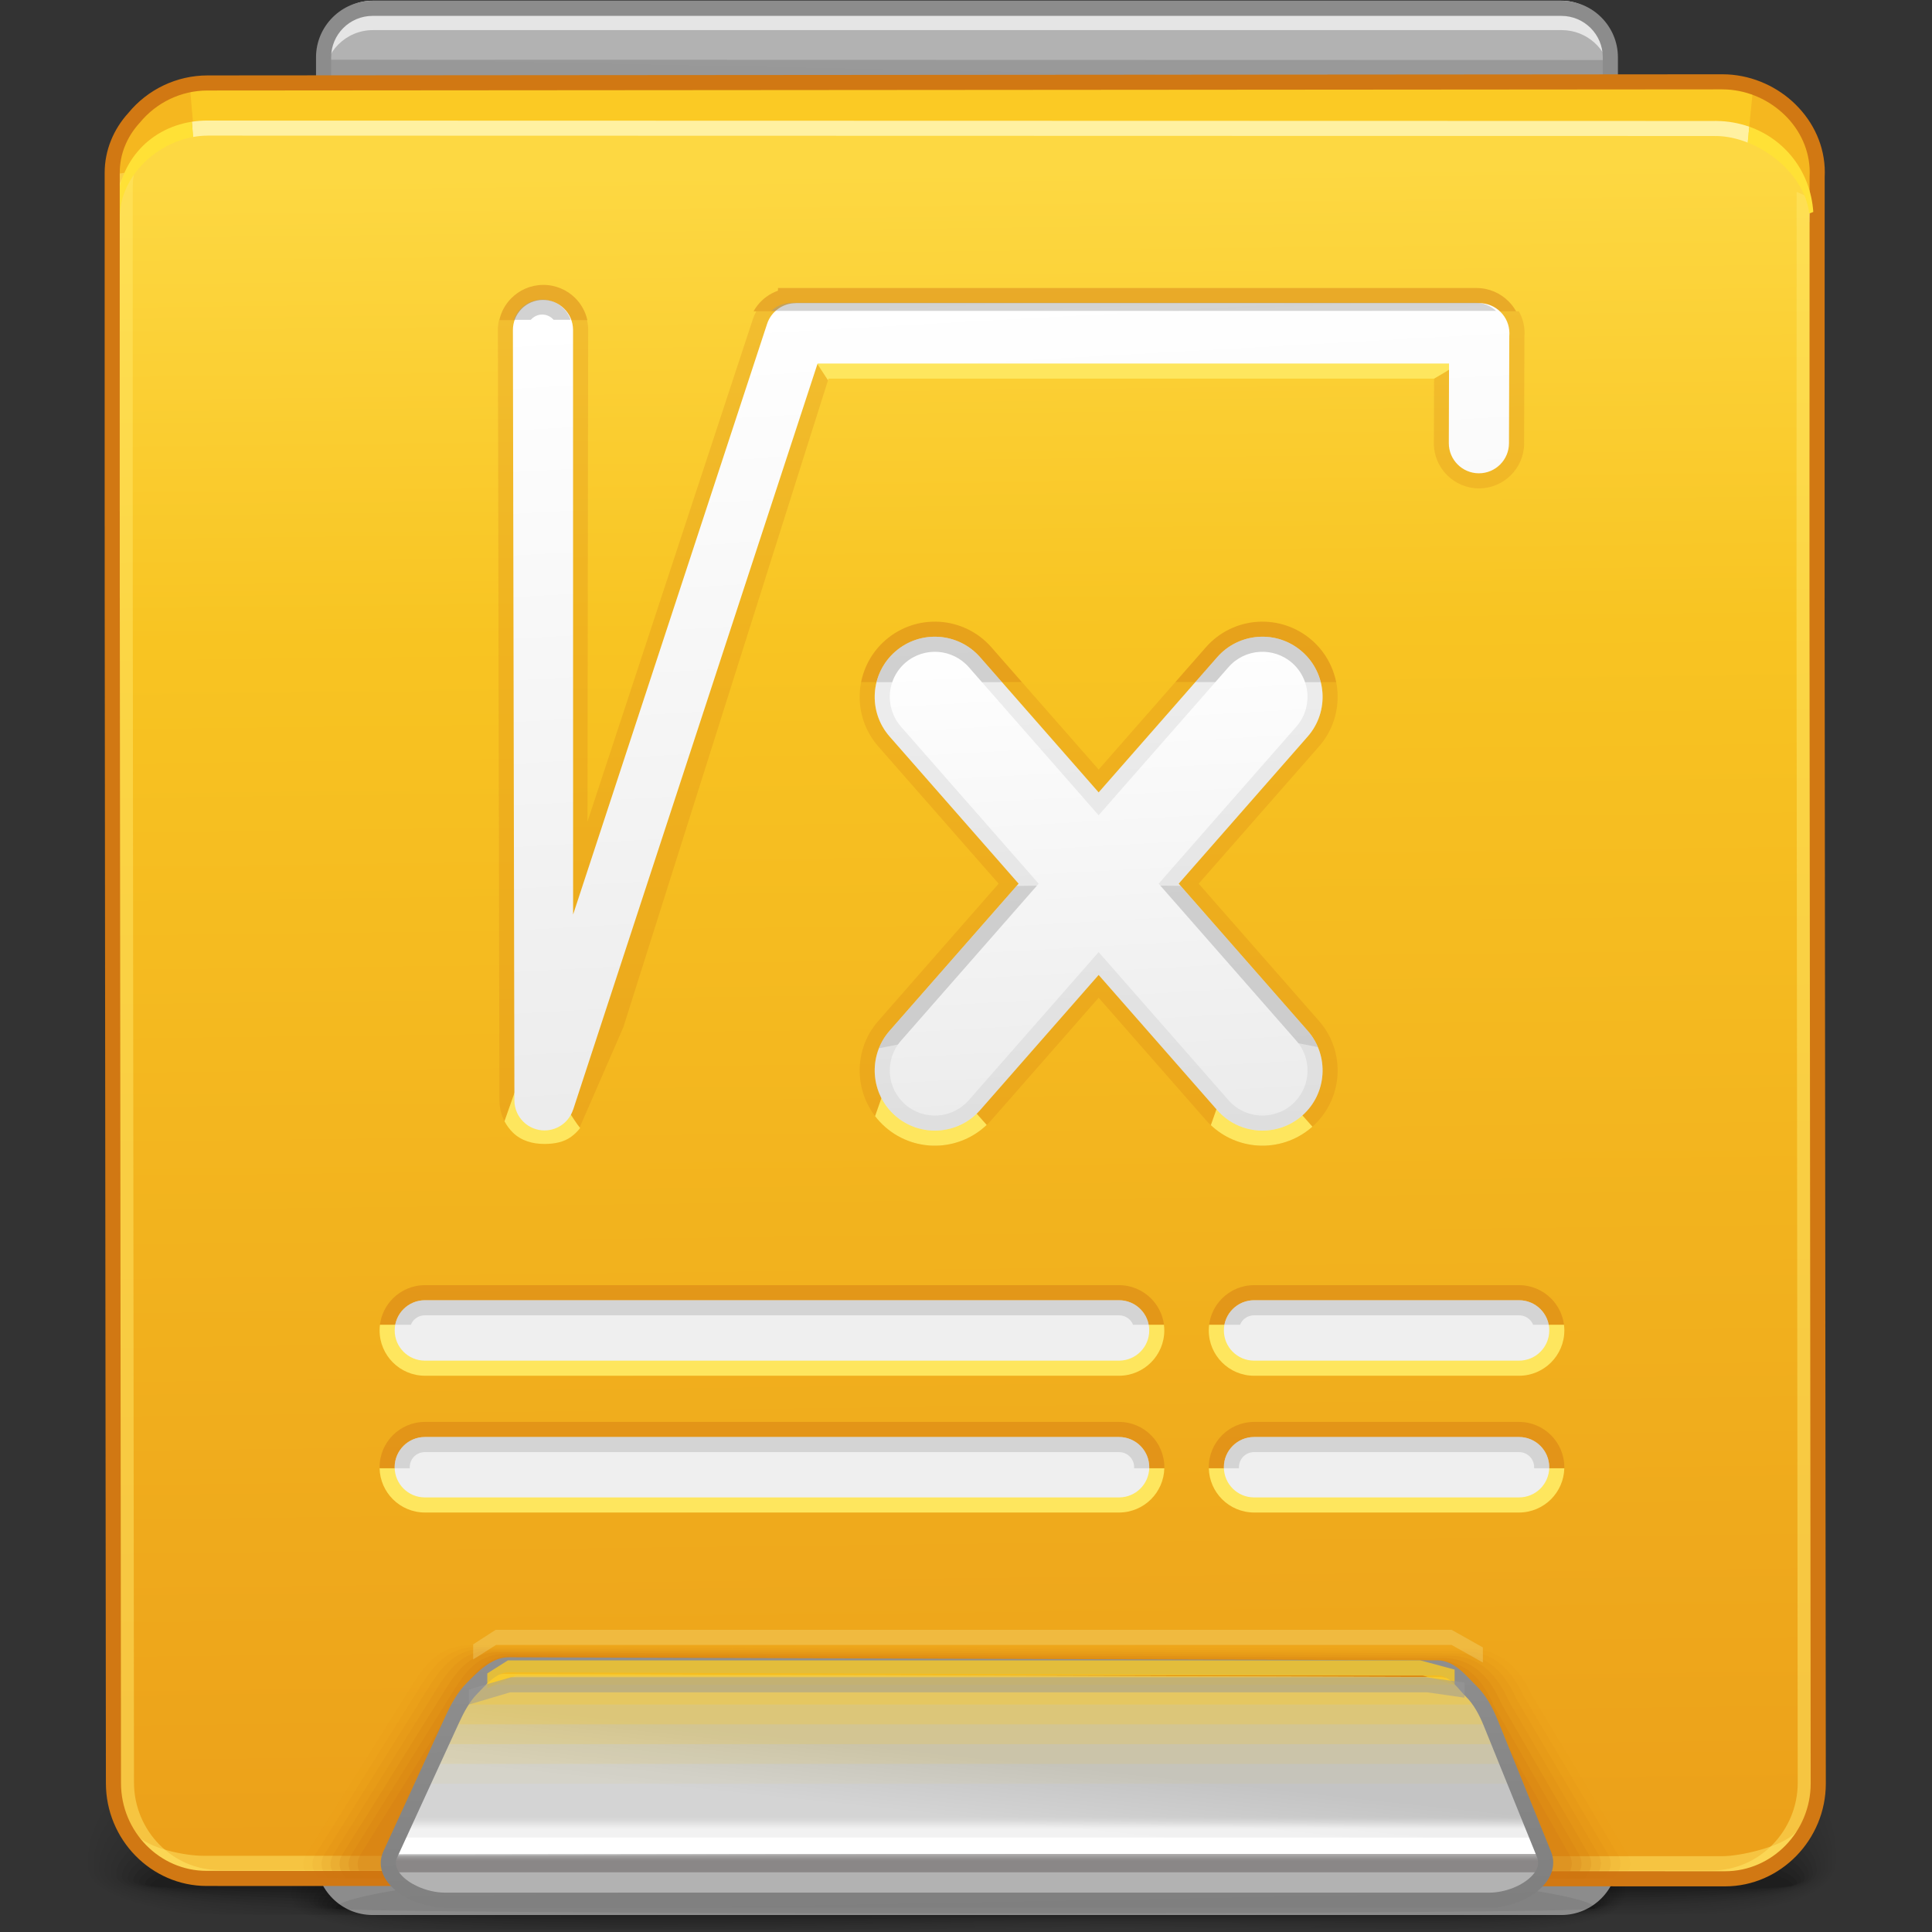 <?xml version="1.0" encoding="UTF-8" standalone="no"?>
<!-- Creator: CorelDRAW -->

<svg
   xmlns:dc="http://purl.org/dc/elements/1.1/"
   xmlns:cc="http://creativecommons.org/ns#"
   xmlns:rdf="http://www.w3.org/1999/02/22-rdf-syntax-ns#"
   xmlns:svg="http://www.w3.org/2000/svg"
   xmlns="http://www.w3.org/2000/svg"
   xmlns:xlink="http://www.w3.org/1999/xlink"
   xmlns:sodipodi="http://sodipodi.sourceforge.net/DTD/sodipodi-0.dtd"
   xmlns:inkscape="http://www.inkscape.org/namespaces/inkscape"
   xml:space="preserve"
   width="128px"
   height="128px"
   style="shape-rendering:geometricPrecision; text-rendering:geometricPrecision; image-rendering:optimizeQuality; fill-rule:evenodd; clip-rule:evenodd"
   viewBox="0 0 128 128"
   id="svg4386"
   version="1.1"
   inkscape:version="0.48.1 r9760"
   sodipodi:docname="libreoffice-math.svg"><rect x="0" y="0" width="128" height="128" fill="#333333" stroke="none"/><sodipodi:namedview
   pagecolor="#ffffff"
   bordercolor="#666666"
   borderopacity="1"
   objecttolerance="10"
   gridtolerance="10"
   guidetolerance="10"
   inkscape:pageopacity="0"
   inkscape:pageshadow="2"
   inkscape:window-width="646"
   inkscape:window-height="480"
   id="namedview4581"
   showgrid="false"
   inkscape:zoom="2.078125"
   inkscape:cx="64"
   inkscape:cy="64"
   inkscape:window-x="0"
   inkscape:window-y="24"
   inkscape:window-maximized="0"
   inkscape:current-layer="svg4386" />
 <defs
   id="defs4388">
  <style
   type="text/css"
   id="style4390">
   
    .fil40 {fill:#999999}
    .fil52 {fill:#B2B2B2}
    .fil17 {fill:#E5E5E5}
    .fil51 {fill:white}
    .fil19 {fill:#FBCA24}
    .fil41 {fill:#8A8787}
    .fil15 {fill:#8C8C8C}
    .fil30 {fill:#D17813;fill-rule:nonzero}
    .fil23 {fill:#FEE65E;fill-rule:nonzero}
    .fil29 {fill:#FFE136;fill-rule:nonzero}
    .fil28 {fill:#FFF1A1;fill-rule:nonzero}
    .fil18 {fill:#8C8C8C;fill-rule:nonzero}
    .fil25 {fill:#EFEFEF;fill-rule:nonzero}
    .fil0 {fill:black;fill-opacity:0}
    .fil31 {fill:#D17813;fill-opacity:0}
    .fil53 {fill:#FBCA24;fill-opacity:0}
    .fil1 {fill:black;fill-opacity:0.008}
    .fil2 {fill:black;fill-opacity:0.012}
    .fil3 {fill:black;fill-opacity:0.02}
    .fil42 {fill:white;fill-opacity:0.024}
    .fil4 {fill:black;fill-opacity:0.024}
    .fil5 {fill:black;fill-opacity:0.031}
    .fil32 {fill:#D17813;fill-opacity:0.031}
    .fil6 {fill:black;fill-opacity:0.035}
    .fil7 {fill:black;fill-opacity:0.043}
    .fil43 {fill:white;fill-opacity:0.047}
    .fil8 {fill:black;fill-opacity:0.051}
    .fil9 {fill:black;fill-opacity:0.055}
    .fil54 {fill:#FBCA24;fill-opacity:0.055}
    .fil10 {fill:black;fill-opacity:0.063}
    .fil33 {fill:#D17813;fill-opacity:0.063}
    .fil11 {fill:black;fill-opacity:0.067}
    .fil44 {fill:white;fill-opacity:0.075}
    .fil12 {fill:black;fill-opacity:0.075}
    .fil13 {fill:black;fill-opacity:0.078}
    .fil34 {fill:#D17813;fill-opacity:0.094}
    .fil45 {fill:white;fill-opacity:0.098}
    .fil55 {fill:#FBCA24;fill-opacity:0.11}
    .fil46 {fill:white;fill-opacity:0.122}
    .fil35 {fill:#D17813;fill-opacity:0.125}
    .fil47 {fill:white;fill-opacity:0.145}
    .fil36 {fill:#D17813;fill-opacity:0.157}
    .fil56 {fill:#FBCA24;fill-opacity:0.165}
    .fil48 {fill:white;fill-opacity:0.173}
    .fil37 {fill:#D17813;fill-opacity:0.188}
    .fil49 {fill:white;fill-opacity:0.196}
    .fil50 {fill:white;fill-opacity:0.22}
    .fil38 {fill:#D17813;fill-opacity:0.22}
    .fil67 {fill:#B2B2B2;fill-rule:nonzero;fill-opacity:0.22}
    .fil22 {fill:#D17813;fill-rule:nonzero;fill-opacity:0.22}
    .fil63 {fill:#F8FFC4;fill-rule:nonzero;fill-opacity:0.22}
    .fil57 {fill:#FBCA24;fill-opacity:0.224}
    .fil58 {fill:#FBCA24;fill-opacity:0.278}
    .fil59 {fill:#FBCA24;fill-opacity:0.333}
    .fil20 {fill:#ECA11A;fill-opacity:0.439}
    .fil26 {fill:#B2B2B2;fill-rule:nonzero;fill-opacity:0.439}
    .fil24 {fill:#D17813;fill-rule:nonzero;fill-opacity:0.439}
    .fil68 {fill:#969696;fill-rule:nonzero;fill-opacity:0.439}
    .fil16 {fill:#7F7F7F;fill-opacity:0.502}
    .fil62 {fill:#999999;fill-rule:nonzero;fill-opacity:0.502}
    .fil27 {fill:#FEE868;fill-rule:nonzero;fill-opacity:0.502}
    .fil61 {fill:#FBCA24;fill-rule:nonzero;fill-opacity:0.78}
    .fil14 {fill:url(#id0)}
    .fil21 {fill:url(#id1)}
    .fil39 {fill:url(#id2)}
    .fil60 {fill:url(#id3);fill-rule:nonzero}
    .fil64 {fill:url(#id4);fill-rule:nonzero}
    .fil66 {fill:url(#id5);fill-rule:nonzero}
    .fil65 {fill:url(#id6);fill-rule:nonzero;fill-opacity:0.439}
   
  </style>
  <linearGradient
   id="id0"
   gradientUnits="userSpaceOnUse"
   x1="62.847"
   y1="124.647"
   x2="65.28"
   y2="2.278">
   <stop
   offset="0"
   style="stop-color:#999999"
   id="stop4393" />
   <stop
   offset="1"
   style="stop-color:#B2B2B2"
   id="stop4395" />
  </linearGradient>
  <linearGradient
   id="id1"
   gradientUnits="userSpaceOnUse"
   x1="64.605"
   y1="121.617"
   x2="63.298"
   y2="11.296">
   <stop
   offset="0"
   style="stop-color:#ECA11A"
   id="stop4398" />
   <stop
   offset="0.722"
   style="stop-color:#F8C422"
   id="stop4400" />
   <stop
   offset="1"
   style="stop-color:#FDD842"
   id="stop4402" />
  </linearGradient>
  <linearGradient
   id="id2"
   gradientUnits="userSpaceOnUse"
   x1="64.256"
   y1="116.34"
   x2="63.821"
   y2="120.455">
   <stop
   offset="0"
   style="stop-color:#C4C4C4"
   id="stop4405" />
   <stop
   offset="1"
   style="stop-color:#D4D4D4"
   id="stop4407" />
  </linearGradient>
  <linearGradient
   id="id3"
   gradientUnits="userSpaceOnUse"
   x1="64.222"
   y1="126.573"
   x2="63.908"
   y2="109.619">
   <stop
   offset="0"
   style="stop-color:#7F7F7F"
   id="stop4410" />
   <stop
   offset="1"
   style="stop-color:#8F8F8F"
   id="stop4412" />
  </linearGradient>
  <linearGradient
   id="id4"
   gradientUnits="userSpaceOnUse"
   x1="68.524"
   y1="74.9"
   x2="65.45"
   y2="19.865">
   <stop
   offset="0"
   style="stop-color:#EBEBEB"
   id="stop4415" />
   <stop
   offset="1"
   style="stop-color:white"
   id="stop4417" />
  </linearGradient>
  <linearGradient
   id="id5"
   gradientUnits="userSpaceOnUse"
   xlink:href="#id4"
   x1="73.712"
   y1="75.112"
   x2="71.863"
   y2="41.979">
  </linearGradient>
  <linearGradient
   id="id6"
   gradientUnits="userSpaceOnUse"
   x1="84.597"
   y1="19.261"
   x2="85.018"
   y2="29.659">
   <stop
   offset="0"
   style="stop-color:#999999"
   id="stop4421" />
   <stop
   offset="1"
   style="stop-color:#CCCCCC"
   id="stop4423" />
  </linearGradient>
 </defs>
 <g
   id="Слой_x0020_1">
  <g
   id="_90185576">
   <path
   id="_90205648"
   class="fil0"
   d="M61.863 107.44c56.872,-2.523 60.093,7.343 60.34,15.24 0.073,2.314 -2.05,3.552 -5.917,4.181l-105.748 0c-2.93,-0.63 -4.782,-1.512 -5.329,-2.715l0 -3.409c1.005,-5.306 7.999,-11.138 56.655,-13.297z" />
   <g
   id="g4429">
    <path
   id="_90204272"
   class="fil1"
   d="M61.991 108.411c54.535,-2.329 59.723,7.011 59.952,14.443 0.071,2.315 -2.432,3.469 -6.921,4.008l-103.382 0c-3.984,-0.704 -6.22,-1.787 -6.22,-3.38 0,-5.545 2.035,-12.739 56.571,-15.07z" />
    <path
   id="_90202864"
   class="fil2"
   d="M62.113 109.383c52.2,-2.134 59.357,6.68 59.566,13.644 0.073,2.358 -3.022,3.41 -8.457,3.834l-25.969 0c-5.439,-0.08 -11.329,-0.12 -17.521,0l-56.77 0c-4.567,-0.644 -7.163,-1.68 -7.163,-3.258 0,-5.237 4.116,-12.085 56.315,-14.221z" />
    <path
   id="_90200944"
   class="fil3"
   d="M62.24 110.355c49.863,-1.941 58.987,6.348 59.178,12.847 0.078,2.509 -4.169,3.405 -11.384,3.659l-14.178 0c-9.045,-0.143 -19.901,-0.379 -31.582,0l-49.62 0c-5.371,-0.574 -8.476,-1.561 -8.476,-3.136 0,-4.928 6.196,-11.428 56.062,-13.37z" />
    <path
   id="_90199440"
   class="fil4"
   d="M62.363 111.327c47.532,-1.747 58.621,6.017 58.792,12.049 0.171,5.561 -25.715,2.401 -57.042,3.343l-4.903 0.143 -42.2 0c-6.565,-0.489 -10.452,-1.421 -10.452,-3.014 0,-4.618 8.276,-10.773 55.804,-12.52z" />
    <path
   id="_90198040"
   class="fil5"
   d="M62.488 112.298c45.194,-1.552 58.253,5.686 58.405,11.251 0.151,4.976 -25.882,2.183 -56.75,3.019 -4.051,0.11 -8.025,0.21 -11.869,0.293l-31.496 0c-8.576,-0.373 -13.841,-1.234 -13.841,-2.893 0,-4.31 10.357,-10.117 55.551,-11.671z" />
    <path
   id="_90196640"
   class="fil6"
   d="M62.613 113.271c42.859,-1.358 57.884,5.354 58.018,10.454 0.133,4.391 -26.048,1.964 -56.456,2.695 -9.187,0.221 -18.01,0.396 -25.852,0.441l-7.373 0c-14.145,-0.094 -23.633,-0.804 -23.633,-2.77 0,-4 12.437,-9.461 55.296,-10.82z" />
    <path
   id="_90195272"
   class="fil7"
   d="M62.741 114.244c40.523,-1.165 57.516,5.022 57.629,9.656 0.115,3.807 -26.211,1.747 -56.164,2.373 -29.952,0.626 -56.507,0.794 -56.507,-2.059 0,-3.691 14.518,-8.805 55.042,-9.97z" />
    <path
   id="_90193904"
   class="fil8"
   d="M62.865 115.217c38.189,-0.971 57.148,4.69 57.243,8.858 0.097,3.222 -26.378,1.528 -55.872,2.049 -29.494,0.521 -56.159,0.635 -56.159,-1.788 0,-3.382 16.599,-8.149 54.787,-9.119z" />
    <path
   id="_90192536"
   class="fil9"
   d="M62.99 116.188c35.852,-0.776 56.78,4.359 56.855,8.061 0.076,2.637 -26.544,1.31 -55.58,1.726 -29.038,0.416 -55.809,0.477 -55.809,-1.517 0,-3.073 18.68,-7.493 54.533,-8.27z" />
    <path
   id="_90191168"
   class="fil10"
   d="M63.115 117.16c33.518,-0.582 56.411,4.028 56.468,7.263 0.058,2.054 -26.709,1.094 -55.288,1.403 -28.578,0.311 -55.459,0.32 -55.459,-1.246 0,-2.764 20.762,-6.837 54.279,-7.42z" />
    <path
   id="_90189816"
   class="fil11"
   d="M63.24 118.132c31.183,-0.389 56.044,3.696 56.083,6.465 0.038,1.468 -26.875,0.875 -54.998,1.08 -28.12,0.206 -55.109,0.162 -55.109,-0.976 0,-2.454 22.84,-6.181 54.023,-6.569z" />
    <path
   id="_90187848"
   class="fil12"
   d="M63.365 119.104c28.848,-0.194 55.677,3.365 55.694,5.667 0.02,0.885 -27.039,0.658 -54.703,0.757 -27.661,0.1 -54.759,0.004 -54.759,-0.704 0,-2.146 24.92,-5.526 53.768,-5.72z" />
   </g>
   <path
   id="_90185616"
   class="fil13"
   d="M63.489 120.077c26.512,0 55.309,3.033 55.309,4.87 0,0.6 -108.823,0.559 -108.823,0 0,-1.837 27.003,-4.87 53.514,-4.87z" />
  </g>
  <g
   id="_90163768">
   <path
   id="_90185032"
   class="fil0"
   d="M62.019 113.593c43.621,-1.852 46.091,5.387 46.281,11.182 0.056,1.697 -1.573,2.606 -4.539,3.067l-81.109 0c-2.248,-0.462 -3.669,-1.109 -4.088,-1.993l0 -2.5c0.771,-3.893 6.135,-8.172 43.455,-9.756z" />
   <g
   id="g4446">
    <path
   id="_90183184"
   class="fil1"
   d="M62.116 114.305c41.829,-1.709 45.808,5.144 45.984,10.597 0.054,1.698 -1.865,2.544 -5.309,2.94l-79.294 0c-3.056,-0.516 -4.771,-1.311 -4.771,-2.48 0,-4.069 1.561,-9.347 43.389,-11.056z" />
    <path
   id="_90181776"
   class="fil2"
   d="M62.211 115.018c40.038,-1.566 45.527,4.9 45.687,10.01 0.057,1.73 -2.317,2.503 -6.487,2.813l-19.917 0c-4.172,-0.059 -8.691,-0.089 -13.439,0l-43.543 0c-3.503,-0.472 -5.496,-1.232 -5.496,-2.391 0,-3.842 3.157,-8.867 43.195,-10.433z" />
    <path
   id="_90180376"
   class="fil3"
   d="M62.307 115.731c38.246,-1.423 45.244,4.658 45.39,9.426 0.059,1.84 -3.197,2.498 -8.731,2.685l-10.874 0c-6.939,-0.105 -15.265,-0.279 -24.225,0l-38.059 0c-4.119,-0.422 -6.5,-1.146 -6.5,-2.301 0,-3.615 4.752,-8.385 42.999,-9.81z" />
    <path
   id="_90178192"
   class="fil4"
   d="M62.403 116.444c36.456,-1.282 44.963,4.415 45.094,8.841 0.131,4.08 -19.725,1.761 -43.752,2.452l-3.761 0.105 -32.367 0c-5.035,-0.359 -8.016,-1.043 -8.016,-2.211 0,-3.389 6.347,-7.905 42.803,-9.187z" />
    <path
   id="_90176792"
   class="fil5"
   d="M62.499 117.156c34.663,-1.139 44.681,4.172 44.796,8.256 0.116,3.651 -19.851,1.602 -43.528,2.215 -3.108,0.08 -6.155,0.155 -9.104,0.215l-24.156 0c-6.579,-0.274 -10.617,-0.906 -10.617,-2.122 0,-3.162 7.944,-7.423 42.609,-8.563z" />
    <path
   id="_90174968"
   class="fil6"
   d="M62.594 117.871c32.873,-0.997 44.397,3.928 44.5,7.67 0.103,3.222 -19.979,1.441 -43.302,1.977 -7.047,0.163 -13.813,0.291 -19.83,0.324l-5.654 0c-10.85,-0.07 -18.127,-0.591 -18.127,-2.033 0,-2.935 9.54,-6.941 42.413,-7.938z" />
    <path
   id="_90173600"
   class="fil7"
   d="M62.693 118.584c31.081,-0.855 44.115,3.685 44.202,7.084 0.087,2.793 -20.105,1.282 -43.079,1.741 -22.974,0.459 -43.341,0.582 -43.341,-1.511 0,-2.708 11.136,-6.461 42.218,-7.315z" />
    <path
   id="_90172232"
   class="fil8"
   d="M62.788 119.298c29.291,-0.712 43.832,3.442 43.906,6.5 0.073,2.365 -20.233,1.122 -42.855,1.504 -22.622,0.383 -43.074,0.467 -43.074,-1.312 0,-2.48 12.732,-5.979 42.023,-6.691z" />
    <path
   id="_90170864"
   class="fil9"
   d="M62.884 120.01c27.498,-0.569 43.55,3.2 43.608,5.915 0.058,1.935 -20.359,0.961 -42.63,1.266 -22.272,0.305 -42.806,0.35 -42.806,-1.113 0,-2.255 14.328,-5.498 41.828,-6.069z" />
    <path
   id="_90169360"
   class="fil10"
   d="M62.98 120.723c25.708,-0.426 43.268,2.955 43.312,5.329 0.045,1.507 -20.485,0.802 -42.406,1.03 -21.92,0.228 -42.539,0.234 -42.539,-0.915 0,-2.027 15.925,-5.016 41.633,-5.444z" />
    <path
   id="_90168008"
   class="fil11"
   d="M63.075 121.437c23.918,-0.285 42.987,2.712 43.016,4.743 0.028,1.077 -20.614,0.643 -42.184,0.793 -21.567,0.151 -42.269,0.119 -42.269,-0.716 0,-1.801 17.518,-4.534 41.436,-4.82z" />
    <path
   id="_90166040"
   class="fil12"
   d="M63.171 122.15c22.126,-0.142 42.705,2.469 42.719,4.158 0.014,0.65 -20.74,0.483 -41.959,0.556 -21.216,0.073 -42.001,0.002 -42.001,-0.517 0,-1.574 19.114,-4.055 41.241,-4.197z" />
   </g>
   <path
   id="_90163808"
   class="fil13"
   d="M63.267 122.865c20.334,0 42.422,2.225 42.422,3.573 0,0.439 -83.468,0.41 -83.468,0 0,-1.348 20.711,-3.573 41.046,-3.573z" />
  </g>
  <path
   class="fil14"
   d="M24.679 0.552l78.77 0c1.783,0 3.241,1.459 3.241,3.241l0 119.34c0,1.782 -1.459,3.241 -3.241,3.241l-78.77 0c-1.782,0 -3.241,-1.458 -3.241,-3.241l0 -119.34c0,-1.783 1.458,-3.241 3.241,-3.241z"
   id="path4461" />
  <path
   class="fil15"
   d="M106.69 91.832l0 31.301c0,1.782 -1.459,3.241 -3.241,3.241l-78.77 0c-1.782,0 -3.241,-1.458 -3.241,-3.241l0 -31.301 85.252 0z"
   id="path4463" />
  <path
   class="fil16"
   d="M21.439 3.958l85.252 0.021 0 116.016c-30.851,-0.004 -28.667,-0.024 -85.252,-0.026l0 -116.012z"
   id="path4465" />
  <path
   class="fil17"
   d="M24.679 0.046l78.77 0c1.783,0 3.241,1.459 3.241,3.241l0 1.533 -0.002 -0.007c-0.209,-1.584 -1.573,-2.818 -3.214,-2.818l-78.77 0c-1.783,0 -3.241,1.458 -3.241,3.241l0 117.79c-0.017,-0.131 -0.025,-0.265 -0.025,-0.399l0 -119.34c0,-1.783 1.458,-3.241 3.241,-3.241z"
   id="path4467" />
  <path
   class="fil18"
   d="M24.679 0.051l78.77 0c1.029,0 1.965,0.423 2.642,1.1 0.677,0.677 1.1,1.613 1.1,2.642l0 119.34c0,1.029 -0.423,1.965 -1.1,2.642l-0.001 0c-0.678,0.677 -1.615,1.1 -2.641,1.1l-78.77 0c-1.029,0 -1.965,-0.423 -2.642,-1.1 -0.677,-0.677 -1.1,-1.613 -1.1,-2.642l0 -119.34c0,-1.029 0.423,-1.965 1.1,-2.642 0.677,-0.677 1.613,-1.1 2.642,-1.1zm78.77 1.002l-78.77 0c-0.754,0 -1.441,0.309 -1.936,0.804 -0.495,0.495 -0.804,1.182 -0.804,1.936l0 119.34c0,0.754 0.309,1.441 0.804,1.936 0.495,0.495 1.182,0.804 1.936,0.804l78.77 0c0.754,0 1.441,-0.309 1.937,-0.804l-0.001 0c0.495,-0.495 0.804,-1.182 0.804,-1.936l0 -119.34c0,-0.754 -0.309,-1.441 -0.804,-1.936 -0.495,-0.495 -1.182,-0.804 -1.936,-0.804z"
   id="path4469" />
  <path
   class="fil19"
   d="M119.711 33.356l0.169 1.037 -112.446 -0.026 0 -22.92c0,-1.383 0.547,-2.654 1.45,-3.641 1.157,-1.407 2.911,-2.308 4.865,-2.308l99.883 0.026c3.467,0 6.543,2.854 6.504,6.302l-0.252 21.529 -0.175 0z"
   id="path4471" />
  <path
   class="fil20"
   d="M7.435 12.969l-0.001 -0.033 0 -1.488c0,-1.383 0.547,-2.654 1.45,-3.641 0.919,-1.116 2.212,-1.915 3.684,-2.196l0.522 5.908 0.924 0.184c-0.907,1.703 -5.659,2.724 -6.436,1.469 -0.777,-1.254 -0.091,-0.135 -0.143,-0.203z"
   id="path4473" />
  <path
   class="fil20"
   d="M116.127 6.028l-0.543 5.443 -0.924 0.184c0.75,1.408 3.622,3.159 5.451,2.347l0.026 -2.176c0.03,-2.583 -1.69,-4.832 -4.01,-5.798z"
   id="path4475" />
  <path
   class="fil21"
   d="M7.449 28.451l-0.014 -14.065c0,-1.383 0.547,-2.654 1.45,-3.641 1.157,-1.407 2.911,-2.308 4.865,-2.308l99.883 0.026c3.467,0 6.501,2.766 6.455,6.201 -0.064,4.772 0.289,9.593 0.294,14.238l0.08 89.265c0.004,3.442 -2.782,6.31 -6.171,6.31 -40.647,0 -31.277,-0.026 -100.605,-0.026 -3.389,0 -6.169,-2.839 -6.171,-6.31l-0.08 -89.265c0,-0.143 0.005,-0.285 0.014,-0.425z"
   id="path4477" />
  <path
   class="fil22"
   d="M32.985 21.887c-0.002,-0.231 0.022,-0.457 0.071,-0.673l2.163 0c-0.152,0.177 -0.243,0.409 -0.242,0.657l0.089 49.522c-0.331,0.208 -0.651,0.5 -0.941,0.904l-0.7 1.989c-0.21,-0.407 -0.332,-0.866 -0.338,-1.359l-0.1 -51.038zm20.234 1.889l0.224 -0.691 0.725 0 1.09 0c-0.777,0.246 -1.204,0.548 -1.174,0.918l0.775 1.186 -13.56 42.866 -2.954 6.778 -0.673 -0.759c-2.198,-2.482 13.648,-44.445 15.547,-50.298zm37.342 -0.691l5.443 0 0.998 0 -0.002 0.999 -0.015 5.281 0.004 0c0,0.274 0.111,0.522 0.287,0.702l0.005 0.005c0.18,0.176 0.428,0.287 0.702,0.287 0.274,0 0.522,-0.11 0.702,-0.287l0.005 -0.005c0.176,-0.18 0.287,-0.428 0.287,-0.702l0.004 0 0.021 -7.097 0 -0.043 0.006 -0.142 -0.001 0c0,-0.275 -0.111,-0.527 -0.289,-0.707l-0.005 -0.005c-0.181,-0.178 -0.431,-0.289 -0.707,-0.289l-44.285 0 0 0.004 -0.999 0c-0.214,0 -0.422,0.07 -0.589,0.191 -0.164,0.119 -0.294,0.289 -0.36,0.494l0 0.004 -12.849 39.124 -1.945 -0.3 -0.004 -38.742 0 -0.005c-0.001,-0.241 -0.094,-0.465 -0.243,-0.638l2.164 0c0.045,0.202 0.07,0.411 0.071,0.626l-0.045 32.596 10.953 -33.279 0.001 0c0.061,-0.188 0.139,-0.367 0.233,-0.534l50.519 0c0.242,0.432 0.38,0.931 0.38,1.46l-0.004 0.043 -0.008 0.184 -0.021 7.055 0.004 0c0,0.823 -0.335,1.571 -0.875,2.112l-0.005 0.005c-0.541,0.54 -1.289,0.875 -2.112,0.875 -0.823,0 -1.571,-0.335 -2.112,-0.875l-0.005 -0.005c-0.54,-0.541 -0.875,-1.289 -0.875,-2.112l0.004 0 0.013 -4.279c1.017,-0.582 1.84,-1.111 1.954,-1.282 0.113,-0.17 -2.476,-0.429 -6.398,-0.719z"
   id="path4479" />
  <path
   class="fil23"
   d="M54.084 24.003l0.775 1.186 0.034 -0.105 40.112 0 0 0.002c1.017,-0.582 1.84,-1.111 1.954,-1.282 0.113,-0.17 -2.476,-0.429 -6.398,-0.719l-35.302 0c-0.777,0.246 -1.204,0.548 -1.174,0.918z"
   id="path4481" />
  <path
   class="fil23"
   d="M35.065 71.393l0.012 1.517 0 0.005c0.001,0.269 0.117,0.519 0.298,0.697 0.182,0.18 0.435,0.289 0.706,0.288 0.214,-0.001 0.417,-0.074 0.579,-0.193 0.168,-0.122 0.296,-0.296 0.359,-0.493l0.201 -0.619c0.04,0.157 0.092,0.32 0.158,0.491 0,0 0.524,0.977 1.057,1.649 -0.17,0.22 -0.372,0.416 -0.596,0.58 -0.488,0.357 -1.093,0.469 -1.741,0.474 -0.826,0.007 -1.577,-0.221 -2.121,-0.756 -0.22,-0.217 -0.407,-0.469 -0.553,-0.748l0.7 -1.989c0.291,-0.404 0.611,-0.696 0.941,-0.904z"
   id="path4483" />
  <path
   class="fil24"
   d="M33.08 21.214c0.123,-0.557 0.402,-1.056 0.787,-1.448 0.534,-0.541 1.283,-0.885 2.107,-0.891l0.005 0c0.823,-0.006 1.573,0.324 2.117,0.857 0.4,0.394 0.692,0.907 0.82,1.481l-2.164 0 -0.054 -0.059c-0.182,-0.18 -0.435,-0.289 -0.706,-0.288l-0.005 0c-0.269,0.001 -0.519,0.117 -0.697,0.298l-0.046 0.05 -2.163 0zm16.846 -0.591c0.216,-0.386 0.51,-0.713 0.854,-0.963 0.233,-0.169 0.49,-0.305 0.762,-0.402l0 -0.176 0.999 0 45.284 0c0.826,0 1.576,0.337 2.118,0.878l0.005 0.005c0.194,0.195 0.361,0.416 0.497,0.658l-50.519 0z"
   id="path4485" />
  <path
   class="fil22"
   d="M58.187 49.451c-0.905,-1.035 -1.306,-2.341 -1.222,-3.608l0 -0.004c0.014,-0.216 0.044,-0.431 0.086,-0.644l2.062 0c-0.086,0.252 -0.139,0.513 -0.157,0.776 -0.048,0.763 0.191,1.548 0.731,2.166l8.55 9.751 0.575 0.657 -0.575 0.657 -8.55 9.751c-0.54,0.618 -0.78,1.403 -0.731,2.166 0.051,0.763 0.394,1.509 1.013,2.052 0.618,0.54 1.403,0.78 2.166,0.731 0.763,-0.051 1.509,-0.394 2.052,-1.013l7.851 -8.954 0.749 -0.855 0.751 0.855 7.852 8.954c0.542,0.619 1.289,0.963 2.052,1.013 0.763,0.048 1.548,-0.191 2.166,-0.731 0.619,-0.542 0.963,-1.289 1.013,-2.052 0.048,-0.763 -0.191,-1.548 -0.731,-2.166l-8.55 -9.751 -0.576 -0.657 0.576 -0.657 8.55 -9.751c0.54,-0.618 0.78,-1.403 0.731,-2.166 -0.018,-0.263 -0.071,-0.524 -0.157,-0.776l2.062 0c0.043,0.213 0.072,0.428 0.086,0.644l0 0.004c0.084,1.267 -0.318,2.574 -1.222,3.608l-7.974 9.095 7.974 9.095c0.905,1.035 1.306,2.341 1.222,3.608l0 0.004c-0.085,1.271 -0.657,2.513 -1.691,3.419 -1.035,0.905 -2.341,1.306 -3.608,1.222l-0.004 0c-1.271,-0.085 -2.513,-0.657 -3.419,-1.691l-7.102 -8.099 -7.101 8.099c-0.906,1.035 -2.15,1.606 -3.419,1.691l-0.004 0c-1.267,0.084 -2.574,-0.318 -3.608,-1.222 -1.035,-0.906 -1.606,-2.148 -1.691,-3.419l0 -0.004c-0.084,-1.267 0.318,-2.574 1.222,-3.608l7.974 -9.095 -7.974 -9.095zm9.522 -4.256l5.079 5.792 5.079 -5.792 2.653 0 -6.982 7.961 -0.751 0.856 -0.749 -0.856 -6.98 -7.961 2.652 0z"
   id="path4487" />
  <path
   class="fil23"
   d="M81.281 72.765l0.109 0.124c0.542,0.619 1.289,0.963 2.052,1.013 0.763,0.048 1.548,-0.191 2.166,-0.731l0.02 -0.019 1.324 1.493 -0.031 0.026c-1.035,0.905 -2.341,1.306 -3.608,1.222l-0.004 0c-1.122,-0.076 -2.222,-0.53 -3.087,-1.348l0.372 -1.056c0.215,-0.3 0.448,-0.537 0.687,-0.725z"
   id="path4489" />
  <path
   class="fil23"
   d="M59.131 71.953c0.167,0.456 0.448,0.878 0.837,1.219 0.618,0.54 1.403,0.78 2.166,0.731 0.7,-0.046 1.387,-0.339 1.913,-0.866l1.324 1.493c-0.869,0.828 -1.976,1.289 -3.105,1.364l-0.004 0c-1.267,0.084 -2.574,-0.318 -3.608,-1.222 -0.254,-0.222 -0.481,-0.465 -0.678,-0.724l0.439 -1.247c0.223,-0.312 0.464,-0.556 0.715,-0.748z"
   id="path4491" />
  <path
   class="fil24"
   d="M57.05 45.195c0.208,-1.039 0.746,-2.023 1.605,-2.776 1.035,-0.905 2.341,-1.306 3.608,-1.222l0.004 0c1.27,0.085 2.513,0.657 3.419,1.691l2.022 2.307 -2.652 0 -0.87 -0.993c-0.542,-0.619 -1.289,-0.963 -2.052,-1.013 -0.763,-0.048 -1.548,0.191 -2.166,0.731 -0.405,0.356 -0.692,0.798 -0.856,1.276l-2.062 0zm20.816 0l2.023 -2.307c0.906,-1.035 2.148,-1.606 3.419,-1.691l0.004 0c1.267,-0.084 2.574,0.318 3.608,1.222 0.859,0.752 1.397,1.736 1.605,2.776l-2.062 0c-0.164,-0.477 -0.451,-0.92 -0.856,-1.276 -0.618,-0.54 -1.403,-0.78 -2.166,-0.731 -0.763,0.051 -1.509,0.394 -2.052,1.013l-0.87 0.993 -2.653 0z"
   id="path4493" />
  <path
   class="fil24"
   d="M25.173 87.77c0.085,-0.676 0.397,-1.284 0.854,-1.742l0.005 -0.005c0.542,-0.541 1.293,-0.878 2.118,-0.878l45.989 0c0.826,0 1.576,0.337 2.118,0.878l0.005 0.005c0.457,0.458 0.769,1.067 0.854,1.742l-2.047 0c-0.051,-0.125 -0.125,-0.239 -0.217,-0.332l-0.005 -0.005c-0.181,-0.178 -0.431,-0.289 -0.707,-0.289l-45.989 0c-0.275,0 -0.527,0.111 -0.707,0.289l-0.005 0.005c-0.092,0.093 -0.167,0.207 -0.217,0.332l-2.047 0zm-0.025 9.508l-0.001 -0.071c0,-0.824 0.337,-1.576 0.878,-2.118l0.005 -0.005c0.542,-0.541 1.293,-0.878 2.118,-0.878l45.992 0c0.826,0 1.576,0.337 2.118,0.878l0.005 0.005c0.541,0.542 0.878,1.293 0.878,2.118l-0.001 0.071 -2 0 0.002 -0.071c0,-0.275 -0.111,-0.527 -0.289,-0.707l-0.005 -0.005c-0.181,-0.178 -0.431,-0.289 -0.707,-0.289l-45.992 0c-0.275,0 -0.527,0.111 -0.707,0.289l-0.005 0.005c-0.178,0.181 -0.289,0.432 -0.289,0.707l0.002 0.071 -2 0zm54.938 0l-0.001 -0.071c0,-0.824 0.337,-1.576 0.878,-2.118l0.005 -0.005c0.542,-0.541 1.293,-0.878 2.118,-0.878l17.554 0c0.824,0 1.576,0.337 2.118,0.878l0.005 0.005c0.541,0.542 0.878,1.293 0.878,2.118l-0.001 0.071 -2 0 0.002 -0.071c0,-0.275 -0.111,-0.527 -0.289,-0.707l-0.005 -0.005c-0.181,-0.178 -0.432,-0.289 -0.707,-0.289l-17.554 0c-0.275,0 -0.527,0.111 -0.707,0.289l-0.005 0.005c-0.178,0.181 -0.289,0.432 -0.289,0.707l0.002 0.071 -2 0zm0.022 -9.508c0.085,-0.676 0.397,-1.284 0.854,-1.742l0.005 -0.005c0.542,-0.541 1.293,-0.878 2.118,-0.878l17.556 0c0.824,0 1.576,0.337 2.118,0.878l0.005 0.005c0.457,0.458 0.769,1.067 0.854,1.742l-2.047 0c-0.051,-0.125 -0.125,-0.239 -0.217,-0.332l-0.005 -0.005c-0.181,-0.178 -0.432,-0.289 -0.707,-0.289l-17.556 0c-0.275,0 -0.527,0.111 -0.707,0.289l-0.005 0.005c-0.092,0.093 -0.167,0.207 -0.217,0.332l-2.047 0z"
   id="path4495" />
  <path
   class="fil23"
   d="M28.15 91.146c-0.824,0 -1.576,-0.337 -2.118,-0.878l-0.005 -0.005c-0.541,-0.542 -0.878,-1.293 -0.878,-2.118 0,-0.128 0.008,-0.253 0.024,-0.376l2.047 0c-0.046,0.116 -0.072,0.243 -0.072,0.376 0,0.275 0.111,0.527 0.289,0.707l0.005 0.005c0.181,0.178 0.432,0.289 0.707,0.289l45.989 0c0.276,0 0.527,-0.111 0.707,-0.289l0.005 -0.005c0.178,-0.181 0.289,-0.432 0.289,-0.707 0,-0.132 -0.026,-0.26 -0.072,-0.376l2.047 0c0.015,0.123 0.024,0.248 0.024,0.376 0,0.824 -0.337,1.576 -0.878,2.118l-0.005 0.005c-0.542,0.541 -1.292,0.878 -2.118,0.878l-45.989 0zm51.96 -3.376l2.047 0c-0.046,0.116 -0.072,0.243 -0.072,0.376 0,0.275 0.111,0.527 0.289,0.707l0.005 0.005c0.181,0.178 0.432,0.289 0.707,0.289l17.556 0c0.275,0 0.527,-0.111 0.707,-0.289l0.005 -0.005c0.178,-0.181 0.289,-0.432 0.289,-0.707 0,-0.132 -0.026,-0.26 -0.072,-0.376l2.047 0c0.015,0.123 0.024,0.248 0.024,0.376 0,0.824 -0.337,1.576 -0.878,2.118l-0.005 0.005c-0.542,0.541 -1.293,0.878 -2.118,0.878l-17.556 0c-0.824,0 -1.576,-0.337 -2.118,-0.878l-0.005 -0.005c-0.541,-0.542 -0.878,-1.293 -0.878,-2.118 0,-0.128 0.008,-0.253 0.024,-0.376zm-54.961 9.508l2 0c0.018,0.247 0.124,0.471 0.287,0.637l0.005 0.005c0.181,0.178 0.432,0.289 0.707,0.289l45.992 0c0.276,0 0.527,-0.111 0.707,-0.289l0.005 -0.005c0.163,-0.165 0.269,-0.39 0.287,-0.637l2 0c-0.019,0.796 -0.351,1.52 -0.876,2.047l-0.005 0.005c-0.542,0.541 -1.292,0.878 -2.118,0.878l-45.992 0c-0.824,0 -1.576,-0.337 -2.118,-0.878l-0.005 -0.005c-0.526,-0.527 -0.857,-1.251 -0.876,-2.047zm54.938 0l2 0c0.018,0.247 0.124,0.471 0.287,0.637l0.005 0.005c0.181,0.178 0.432,0.289 0.707,0.289l17.554 0c0.275,0 0.527,-0.111 0.707,-0.289l0.005 -0.005c0.163,-0.165 0.269,-0.39 0.287,-0.637l2 0c-0.019,0.796 -0.351,1.52 -0.876,2.047l-0.005 0.005c-0.542,0.541 -1.293,0.878 -2.118,0.878l-17.554 0c-0.824,0 -1.576,-0.337 -2.118,-0.878l-0.005 -0.005c-0.526,-0.527 -0.857,-1.251 -0.876,-2.047z"
   id="path4497" />
  <path
   class="fil25"
   d="M28.15 90.146c-1.104,0 -2.001,-0.896 -2.001,-2.001 0,-1.104 0.896,-2.001 2.001,-2.001l45.989 0c1.104,0 2.001,0.896 2.001,2.001 0,1.104 -0.896,2.001 -2.001,2.001l-45.989 0zm-0.002 9.062c-1.104,0 -2.001,-0.896 -2.001,-2.001 0,-1.104 0.896,-2.001 2.001,-2.001l45.992 0c1.104,0 2.001,0.896 2.001,2.001 0,1.104 -0.896,2.001 -2.001,2.001l-45.992 0zm54.938 0c-1.104,0 -2.001,-0.896 -2.001,-2.001 0,-1.104 0.896,-2.001 2.001,-2.001l17.554 0c1.104,0 2.001,0.896 2.001,2.001 0,1.104 -0.896,2.001 -2.001,2.001l-17.554 0zm0 -9.062c-1.104,0 -2.001,-0.896 -2.001,-2.001 0,-1.104 0.896,-2.001 2.001,-2.001l17.556 0c1.104,0 2.001,0.896 2.001,2.001 0,1.104 -0.896,2.001 -2.001,2.001l-17.556 0z"
   id="path4499" />
  <path
   class="fil26"
   d="M26.184 87.77c0.176,-0.925 0.99,-1.625 1.965,-1.625l45.989 0c0.976,0 1.789,0.7 1.965,1.625l-1.036 0c-0.051,-0.125 -0.125,-0.239 -0.217,-0.332l-0.005 -0.005c-0.181,-0.178 -0.431,-0.289 -0.707,-0.289l-45.989 0c-0.275,0 -0.527,0.111 -0.707,0.289l-0.005 0.005c-0.092,0.093 -0.167,0.207 -0.217,0.332l-1.036 0zm49.954 9.508l-1 0 0.002 -0.071c0,-0.275 -0.111,-0.527 -0.289,-0.707l-0.005 -0.005c-0.181,-0.178 -0.431,-0.289 -0.707,-0.289l-45.992 0c-0.275,0 -0.527,0.111 -0.707,0.289l-0.005 0.005c-0.178,0.181 -0.289,0.432 -0.289,0.707l0.002 0.071 -1 0 -0.001 -0.071c0,-1.104 0.896,-2.001 2.001,-2.001l45.992 0c1.104,0 2.001,0.896 2.001,2.001l-0.001 0.071zm26.501 0l-1 0 0.002 -0.071c0,-0.275 -0.111,-0.527 -0.289,-0.707l-0.005 -0.005c-0.181,-0.178 -0.432,-0.289 -0.707,-0.289l-17.554 0c-0.275,0 -0.527,0.111 -0.707,0.289l-0.005 0.005c-0.178,0.181 -0.289,0.432 -0.289,0.707l0.002 0.071 -1 0 -0.001 -0.071c0,-1.104 0.896,-2.001 2.001,-2.001l17.554 0c1.104,0 2.001,0.896 2.001,2.001l-0.001 0.071zm-0.032 -9.508l-1.036 0c-0.051,-0.125 -0.125,-0.239 -0.217,-0.332l-0.005 -0.005c-0.181,-0.178 -0.432,-0.289 -0.707,-0.289l-17.556 0c-0.275,0 -0.527,0.111 -0.707,0.289l-0.005 0.005c-0.092,0.093 -0.167,0.207 -0.217,0.332l-1.036 0c0.176,-0.925 0.99,-1.625 1.965,-1.625l17.556 0c0.976,0 1.789,0.7 1.965,1.625z"
   id="path4501" />
  <path
   class="fil27"
   d="M120.026 39.582l0.08 78.532c0,1.861 -0.752,3.565 -1.961,4.801 -1.209,1.238 -2.88,2.01 -4.711,2.01l-98.888 -0.026c-1.832,0 -3.503,-0.769 -4.714,-2.006l-0.002 -0.002c-1.206,-1.233 -1.956,-2.935 -1.956,-4.804l-0.08 -78.532 0 -4.74 -0.002 0 0 -0.501 0 -21.906c0,-0.306 0.024,-0.607 0.072,-0.904 0.324,-0.048 0.672,-0.091 1.043,-0.13 -0.074,0.333 -0.113,0.679 -0.113,1.033l0 21.405 0.002 0 0 0.501 0 5.241 0.08 78.532c0,1.6 0.64,3.056 1.67,4.109 1.028,1.049 2.445,1.701 4,1.701l98.888 0.026c1.554,0 2.971,-0.654 3.996,-1.703l0.002 -0.002c1.03,-1.054 1.672,-2.51 1.672,-4.104l-0.08 -78.532 0 -9.82 0.002 0 0.006 -17.047c0.347,0.159 0.683,0.296 0.997,0.403l-0.006 16.644 0.002 0 0 9.82z"
   id="path4503" />
  <path
   class="fil28"
   d="M12.708 8.066c0.338,-0.053 0.685,-0.08 1.043,-0.08l0 0.002 99.883 0.026 0 -0.002 0.087 0 0.006 0.002c0.764,0.009 1.493,0.143 2.169,0.382l-0.105 1.051c-0.686,-0.272 -1.394,-0.426 -2.069,-0.436l0 0.002 -0.087 0 0 -0.002 -99.883 -0.026 0 0.002c-0.319,0 -0.638,0.03 -0.953,0.086l-0.09 -1.007zm107.427 5.975c0.011,0.163 0.017,0.327 0.017,0.494l0.002 0 0 0.077 -0.262 0.102 0 -0.077 0.002 0c0,-0.165 -0.009,-0.33 -0.03,-0.493 0.092,-0.028 0.183,-0.063 0.27,-0.103z"
   id="path4505" />
  <path
   class="fil29"
   d="M7.717 14.055c0,-3.18 2.08,-5.536 4.99,-5.989l0.09 1.007c-1.964,0.352 -3.788,1.753 -4.527,3.613 -0.215,0.54 -0.334,1.132 -0.334,1.749l-0.219 -0.38z"
   id="path4507" />
  <path
   class="fil27"
   d="M120.265 119.748c-0.693,2.702 -3.118,4.729 -5.973,4.729 -40.647,0 -31.277,-0.026 -100.605,-0.026 -2.856,0 -5.281,-2.017 -5.973,-4.729l0.249 0.051c0.237,0.697 0.626,1.322 1.124,1.832 0.847,0.862 3.123,1.346 4.397,1.346l100.605 0.026c1.276,0 3.956,-0.643 4.801,-1.507 0.497,-0.508 0.885,-0.725 1.122,-1.419l0.252 -0.304z"
   id="path4509" />
  <path
   class="fil30"
   d="M8.499 7.489l0.005 -0.005m-0.005 0.005l0.005 -0.005m112.381 32.149l0.08 78.532c0,1.861 -0.752,3.565 -1.961,4.801 -1.209,1.238 -2.88,2.01 -4.711,2.01l-100.605 -0.026c-1.832,0 -3.503,-0.769 -4.714,-2.006l-0.002 -0.002c-1.206,-1.233 -1.956,-2.935 -1.956,-4.804l-0.08 -78.532 0 -4.74 -0.002 0 0 -0.501 0 -22.92c0,-0.738 0.145,-1.455 0.41,-2.118 0.269,-0.678 0.666,-1.3 1.161,-1.845 0.634,-0.771 1.437,-1.402 2.348,-1.833 0.879,-0.416 1.864,-0.651 2.897,-0.652l100.338 -0.076 0.012 0 0.35 0.009 0.014 0c1.733,0.093 3.34,0.847 4.511,2.004l-0.001 0.001c1.179,1.165 1.923,2.743 1.924,4.475l0 0.012 -0.008 0.309 -0.006 18.078 0.002 0 0 9.82zm-112.948 -0.026l0.08 78.532c0,1.6 0.64,3.056 1.67,4.109 1.028,1.049 2.445,1.701 4,1.701l100.605 0.026c1.554,0 2.971,-0.654 3.996,-1.703l0.002 -0.002c1.03,-1.054 1.672,-2.51 1.672,-4.104l-0.08 -78.532 0 -9.82 0.002 0 0.006 -18.089 0 -0.012 0.008 -0.311c-0.004,-1.447 -0.633,-2.772 -1.628,-3.754l-0.002 0c-1.004,-0.993 -2.379,-1.638 -3.859,-1.719l-0.335 -0.009 -100.326 0.076c-0.88,0 -1.721,0.202 -2.472,0.557 -0.778,0.369 -1.466,0.908 -2.008,1.569l-0.018 0.02c-0.419,0.457 -0.756,0.985 -0.983,1.556 -0.215,0.54 -0.334,1.132 -0.334,1.749l0 22.419 0.002 0 0 0.501 0 5.241z"
   id="path4511" />
  <path
   class="fil29"
   d="M115.896 8.395c2.359,0.833 4.055,2.958 4.239,5.646 -0.087,0.04 -0.178,0.074 -0.27,0.103 -0.25,-2.098 -2.066,-3.9 -4.074,-4.697l0.105 -1.051z"
   id="path4513" />
  <g
   id="_90116920">
   <path
   id="_90119024"
   class="fil0"
   d="M62.019 113.593c43.621,-1.852 46.091,5.387 46.281,11.182 0.056,1.697 -1.573,2.606 -4.539,3.067l-81.109 0c-2.248,-0.462 -3.669,-1.109 -4.088,-1.993l0 -2.5c0.771,-3.893 6.135,-8.172 43.455,-9.756z" />
   <path
   id="_90116960"
   class="fil13"
   d="M63.267 122.865c20.334,0 42.422,2.225 42.422,3.573 0,0.439 -83.468,0.41 -83.468,0 0,-1.348 20.711,-3.573 41.046,-3.573z" />
  </g>
  <g
   id="_90105128">
   <path
   id="_90115640"
   class="fil31"
   d="M30.752 108.882l66.995 0.203c2.324,0.006 3.481,1.459 4.225,3.038l6.496 10.733c0.344,0.568 0.168,1.134 -0.309,1.62 -32.613,-0.002 -29.149,-0.025 -88.2,-0.026 -0.458,-0.482 -0.62,-1.037 -0.272,-1.595l6.84 -10.936c0.953,-1.524 1.9,-3.044 4.225,-3.038z" />
   <g
   id="g4520">
    <path
   id="_90114160"
   class="fil32"
   d="M31.218 108.997c22.033,0.079 44.06,0.158 66.093,0.239 2.291,0.007 3.43,1.459 4.163,3.038 2.117,3.528 4.233,7.055 6.351,10.582 0.341,0.568 0.167,1.135 -0.305,1.622 -31.824,-0.004 -28.926,-0.025 -86.963,-0.026 -0.455,-0.482 -0.617,-1.038 -0.268,-1.596 2.256,-3.607 4.511,-7.214 6.765,-10.82 0.95,-1.52 1.872,-3.044 4.163,-3.038z" />
    <path
   id="_90112816"
   class="fil33"
   d="M31.682 109.113c21.731,0.091 43.46,0.183 65.192,0.275 2.257,0.008 3.38,1.459 4.103,3.038 2.068,3.476 4.136,6.952 6.206,10.429 0.338,0.568 0.165,1.134 -0.299,1.622 -31.042,-0.004 -28.701,-0.025 -85.735,-0.026 -0.45,-0.482 -0.607,-1.039 -0.26,-1.596 2.231,-3.569 4.461,-7.136 6.69,-10.704 0.948,-1.515 1.846,-3.044 4.103,-3.038z" />
    <path
   id="_90111440"
   class="fil34"
   d="M32.147 109.229c21.431,0.103 42.859,0.207 64.291,0.311 2.224,0.009 3.33,1.459 4.042,3.038 2.02,3.426 4.039,6.852 6.06,10.278 0.334,0.568 0.164,1.134 -0.294,1.622 -30.266,-0.004 -28.471,-0.024 -84.503,-0.026 -0.444,-0.483 -0.6,-1.041 -0.253,-1.596 2.206,-3.53 4.411,-7.06 6.615,-10.589 0.945,-1.512 1.818,-3.044 4.042,-3.038z" />
    <path
   id="_90110096"
   class="fil35"
   d="M32.608 109.343c21.131,0.116 42.26,0.231 63.392,0.348 2.189,0.011 3.279,1.459 3.979,3.038 1.971,3.374 3.943,6.75 5.915,10.126 0.331,0.567 0.163,1.134 -0.289,1.622 -29.504,-0.004 -28.23,-0.024 -83.27,-0.026 -0.439,-0.483 -0.593,-1.042 -0.246,-1.596 2.18,-3.491 4.359,-6.983 6.54,-10.474 0.941,-1.507 1.791,-3.044 3.979,-3.038z" />
    <path
   id="_90109352"
   class="fil36"
   d="M33.072 109.459c20.831,0.128 41.659,0.255 62.49,0.384 2.156,0.012 3.228,1.459 3.918,3.038 1.923,3.325 3.846,6.65 5.77,9.975 0.327,0.567 0.164,1.134 -0.281,1.622 -28.744,-0.005 -27.994,-0.024 -82.042,-0.026 -0.433,-0.484 -0.585,-1.042 -0.239,-1.596 2.156,-3.452 4.31,-6.906 6.465,-10.358 0.938,-1.504 1.762,-3.044 3.918,-3.038z" />
    <path
   id="_90106888"
   class="fil37"
   d="M33.537 109.575c20.53,0.139 41.059,0.28 61.589,0.42 2.121,0.013 3.178,1.459 3.858,3.038 1.874,3.273 3.749,6.547 5.624,9.822 0.324,0.567 0.163,1.133 -0.276,1.62 -27.995,-0.004 -27.767,-0.022 -80.811,-0.025 -0.429,-0.484 -0.578,-1.043 -0.231,-1.596 2.131,-3.415 4.26,-6.828 6.39,-10.243 0.937,-1.499 1.736,-3.044 3.858,-3.038z" />
   </g>
   <path
   id="_90105168"
   class="fil38"
   d="M34 109.692l60.689 0.456c2.088,0.014 3.128,1.459 3.796,3.038l5.479 9.671c0.32,0.566 0.163,1.132 -0.268,1.619 -27.256,-0.004 -27.539,-0.022 -79.585,-0.025 -0.423,-0.484 -0.568,-1.043 -0.223,-1.595l6.315 -10.127c0.933,-1.495 1.708,-3.044 3.796,-3.038z" />
  </g>
  <path
   class="fil39"
   d="M33.589 110.907l61.539 0.203c2.001,0.006 2.996,1.459 3.637,3.038l3.53 8.708c0.643,1.582 -1.639,3.038 -3.638,3.038l-69.162 0c-1.998,0 -4.355,-1.478 -3.638,-3.038l4.095 -8.912c0.717,-1.56 1.636,-3.044 3.637,-3.038z"
   id="path4529" />
  <path
   class="fil40"
   d="M25.771 122.866l76.569 -0.109c0.472,1.531 -1.74,2.909 -3.684,2.909l-69.162 0c-1.897,0 -4.116,-1.331 -3.724,-2.8z"
   id="path4531" />
  <path
   class="fil41"
   d="M25.918 122.976l76.196 -0.263 0.18 0.376c0.643,1.343 -1.639,2.578 -3.638,2.578l-69.162 0c-1.998,0 -4.355,-1.254 -3.638,-2.578l0.061 -0.112z"
   id="path4533" />
  <g
   id="_90093160">
   <g
   id="g4536">
    <path
   id="_90100984"
   class="fil42"
   d="M27.336 120.357l73.653 0 1.305 2.731c0.032,0.067 0.057,0.135 0.074,0.201l-76.598 0c0.021,-0.066 0.05,-0.133 0.086,-0.201l1.479 -2.731z" />
    <polygon
   id="_90100224"
   class="fil43"
   points="27.284,120.454 101.036,120.454 102.294,123.088 102.338,123.192 25.807,123.192 25.857,123.088 " />
    <polygon
   id="_90099432"
   class="fil44"
   points="27.231,120.552 101.082,120.552 102.294,123.088 102.297,123.095 25.854,123.095 25.857,123.088 " />
    <polygon
   id="_90098672"
   class="fil45"
   points="27.177,120.649 101.128,120.649 102.25,122.997 25.907,122.997 " />
    <polygon
   id="_90097912"
   class="fil46"
   points="27.125,120.746 101.176,120.746 102.204,122.9 25.959,122.9 " />
    <polygon
   id="_90097152"
   class="fil47"
   points="27.072,120.844 101.222,120.844 102.157,122.803 26.012,122.803 " />
    <polygon
   id="_90096408"
   class="fil48"
   points="27.02,120.94 101.268,120.94 102.111,122.705 26.065,122.705 " />
    <polygon
   id="_90095176"
   class="fil49"
   points="26.967,121.037 101.315,121.037 102.065,122.608 26.117,122.608 " />
   </g>
   <polygon
   id="_90093200"
   class="fil50"
   points="26.915,121.135 101.361,121.135 102.018,122.511 26.17,122.511 " />
  </g>
  <polygon
   class="fil51"
   points="26.586,121.742 101.652,121.742 102.17,122.828 25.998,122.828 "
   id="polygon4547" />
  <path
   class="fil52"
   d="M25.993 124.043l76.138 0c-0.604,0.939 -2.106,1.623 -3.475,1.623l-69.162 0c-1.364,0 -2.896,-0.689 -3.502,-1.623z"
   id="path4549" />
  <g
   id="_90005808">
   <path
   id="_90090832"
   class="fil53"
   d="M100.931 119.494l-73.529 0 2.55 -5.549c0.717,-1.56 1.636,-3.044 3.637,-3.038l61.539 0.203c2.001,0.006 2.996,1.459 3.637,3.038l2.167 5.346z" />
   <g
   id="g4553">
    <path
   id="_90089584"
   class="fil54"
   d="M100.398 118.181l-72.393 0 1.946 -4.237c0.717,-1.56 1.636,-3.044 3.637,-3.038l61.539 0.203c2.001,0.006 2.996,1.459 3.637,3.038l1.635 4.034z" />
    <path
   id="_90088824"
   class="fil55"
   d="M99.866 116.867l-71.257 0 1.343 -2.922c0.717,-1.56 1.636,-3.044 3.637,-3.038l61.539 0.203c2.001,0.006 2.996,1.459 3.637,3.038l1.102 2.719z" />
    <path
   id="_90009576"
   class="fil56"
   d="M99.334 115.556l-70.123 0 0.741 -1.611c0.717,-1.56 1.636,-3.044 3.637,-3.038l61.539 0.203c2.001,0.006 2.996,1.459 3.637,3.038l0.57 1.408z" />
    <path
   id="_90009472"
   class="fil57"
   d="M98.803 114.244l-68.988 0 0.137 -0.299c0.717,-1.56 1.636,-3.044 3.637,-3.038l61.539 0.203c2.001,0.006 2.996,1.459 3.637,3.038l0.039 0.096z" />
    <path
   id="_90008240"
   class="fil58"
   d="M98.159 112.93l-67.689 0c0.661,-1.133 1.563,-2.028 3.118,-2.023l61.539 0.203c1.465,0.005 2.391,0.783 3.032,1.82z" />
    <path
   id="_90006576"
   class="fil59"
   d="M96.931 111.619l-65.401 0c0.532,-0.439 1.194,-0.715 2.059,-0.712l61.539 0.203c0.722,0.002 1.312,0.193 1.804,0.509z" />
   </g>
  </g>
  <path
   class="fil60"
   d="M33.689 109.8l61.539 0.203c1.145,0.002 1.909,1.032 2.575,1.677l0.001 0c0.638,0.619 1.082,1.437 1.423,2.28l3.53 8.708c0.1,0.248 0.149,0.497 0.149,0.737 0,0.58 -0.268,1.12 -0.705,1.576 -0.397,0.415 -0.945,0.767 -1.547,1.01 -0.627,0.255 -1.329,0.404 -1.997,0.404l-69.162 0c-0.751,0 -1.551,-0.191 -2.243,-0.509 -0.549,-0.253 -1.042,-0.591 -1.396,-0.982l-0.001 0.001c-0.391,-0.43 -0.63,-0.932 -0.63,-1.468 0,-0.259 0.057,-0.522 0.178,-0.788l4.095 -8.912c0.378,-0.823 0.817,-1.637 1.439,-2.252 0.657,-0.653 1.602,-1.688 2.752,-1.685zm61.539 1.2l-61.539 -0.203c-0.847,-0.001 -1.569,0.919 -2.048,1.395 -0.515,0.511 -0.9,1.227 -1.235,1.959l-4.095 8.912c-0.057,0.124 -0.084,0.252 -0.084,0.374 0,0.27 0.139,0.544 0.367,0.795l0 0.002c0.262,0.289 0.64,0.547 1.071,0.744 0.563,0.259 1.217,0.415 1.83,0.415l69.162 0c0.542,0 1.113,-0.122 1.622,-0.328 0.478,-0.194 0.906,-0.464 1.205,-0.776 0.261,-0.273 0.422,-0.578 0.422,-0.883 0,-0.117 -0.024,-0.24 -0.073,-0.361l-3.53 -8.708c-0.298,-0.733 -0.674,-1.437 -1.192,-1.939 -0.49,-0.475 -1.03,-1.395 -1.882,-1.396z"
   id="path4561" />
  <polygon
   class="fil61"
   points="32.285,110.867 33.645,110.006 94.102,110.006 96.373,110.614 96.373,111.616 94.252,111.007 34.2,111.007 32.285,111.868 "
   id="polygon4563" />
  <polygon
   class="fil62"
   points="31.069,111.931 33.847,111.121 94.454,111.121 97.029,111.475 97.029,112.477 94.557,112.122 33.795,112.122 31.069,112.932 "
   id="polygon4565" />
  <polygon
   class="fil63"
   points="31.349,108.943 32.839,107.98 33.924,107.98 94.455,107.98 96.172,107.98 98.244,109.145 98.244,110.146 96.172,108.982 94.252,108.982 34.076,108.982 32.863,108.982 31.349,109.944 "
   id="polygon4567" />
  <path
   class="fil64"
   d="M33.981 21.879c-0.008,-1.1 0.878,-2 1.977,-2.008 1.1,-0.008 2,0.878 2.008,1.977l0.004 38.742 12.849 -39.124c0.274,-0.843 1.057,-1.38 1.899,-1.38l0 -0.004 45.284 0c1.104,0 2.001,0.896 2.001,2.001l-0.008 0.184 -0.021 7.097c0,1.1 -0.893,1.993 -1.993,1.993 -1.1,0 -1.993,-0.893 -1.993,-1.993l0.015 -5.281 -41.835 0 -16.195 49.436 -0.005 -0.001c-0.257,0.793 -1,1.369 -1.879,1.376 -1.1,0.008 -2,-0.878 -2.008,-1.977l-0.1 -51.038z"
   id="path4569" />
  <path
   class="fil65"
   d="M34.039 21.188c0.268,-0.776 1.002,-1.336 1.869,-1.343 0.878,-0.007 1.628,0.556 1.899,1.343l-1.13 0 -0.054 -0.059c-0.182,-0.18 -0.435,-0.289 -0.706,-0.288l-0.005 0c-0.269,0.001 -0.519,0.117 -0.697,0.298l-0.046 0.05 -1.129 0zm17.065 -0.591c0.366,-0.341 0.854,-0.537 1.363,-0.537l0 -0.004 45.284 0c0.529,0 1.01,0.206 1.368,0.541l-48.015 0z"
   id="path4571" />
  <path
   class="fil66"
   d="M58.937 48.794c-1.449,-1.656 -1.28,-4.175 0.376,-5.624 1.656,-1.449 4.175,-1.28 5.624,0.376l7.851 8.954 7.852 -8.954c1.449,-1.656 3.969,-1.825 5.624,-0.376 1.656,1.449 1.825,3.969 0.376,5.624l-8.55 9.751 8.55 9.751c1.449,1.656 1.28,4.175 -0.376,5.624 -1.656,1.449 -4.175,1.28 -5.624,-0.376l-7.852 -8.954 -7.851 8.954c-1.449,1.656 -3.969,1.825 -5.624,0.376 -1.656,-1.449 -1.825,-3.969 -0.376,-5.624l8.55 -9.751 -8.55 -9.751z"
   id="path4573" />
  <path
   class="fil67"
   d="M58.937 48.794c-0.894,-1.022 -1.173,-2.373 -0.865,-3.599l1.041 0c-0.086,0.252 -0.139,0.513 -0.157,0.776 -0.048,0.763 0.191,1.548 0.731,2.166l8.55 9.751 0.575 0.657 -0.575 0.657 -8.55 9.751c-0.54,0.618 -0.78,1.403 -0.731,2.166 0.051,0.763 0.394,1.509 1.013,2.052 0.618,0.54 1.403,0.78 2.166,0.731 0.763,-0.051 1.509,-0.394 2.052,-1.013l7.851 -8.954 0.749 -0.855 0.751 0.855 7.852 8.954c0.542,0.619 1.289,0.963 2.052,1.013 0.763,0.048 1.548,-0.191 2.166,-0.731 0.619,-0.542 0.963,-1.289 1.013,-2.052 0.048,-0.763 -0.191,-1.548 -0.731,-2.166l-8.55 -9.751 -0.576 -0.657 0.576 -0.657 8.55 -9.751c0.54,-0.618 0.78,-1.403 0.731,-2.166 -0.018,-0.263 -0.071,-0.524 -0.157,-0.776l1.041 0c0.311,1.225 0.039,2.571 -0.865,3.599l-8.55 9.751 8.55 9.751c1.449,1.656 1.28,4.175 -0.376,5.624 -1.656,1.449 -4.175,1.28 -5.624,-0.376l-7.852 -8.954 -7.851 8.954c-1.449,1.656 -3.969,1.825 -5.624,0.376 -1.656,-1.449 -1.825,-3.969 -0.376,-5.624l8.55 -9.751 -8.55 -9.751zm7.447 -3.599l6.404 7.304 7.852 -8.954 -1.447 1.65 1.326 0 -6.982 7.961 -0.751 0.856 -0.749 -0.856 -6.98 -7.961 1.326 0z"
   id="path4575" />
  <path
   class="fil26"
   d="M68.695 58.679l-0.458 0.523 -8.55 9.751c-0.07,0.08 -0.135,0.163 -0.195,0.248l-1.261 0.249c0.163,-0.411 0.398,-0.802 0.706,-1.154l8.417 -9.599 1.342 -0.019zm17.328 10.439l-0.133 -0.164 -8.55 -9.751 -0.464 -0.529 1.343 0.019 8.421 9.605c0.288,0.33 0.511,0.693 0.673,1.076l-1.29 -0.255z"
   id="path4577" />
  <path
   class="fil68"
   d="M58.072 45.195c0.19,-0.759 0.606,-1.47 1.24,-2.026 1.656,-1.449 4.175,-1.28 5.624,0.376l1.447 1.65 -1.326 0 -0.87 -0.993c-0.542,-0.619 -1.289,-0.963 -2.052,-1.013 -0.763,-0.048 -1.548,0.191 -2.166,0.731 -0.405,0.356 -0.692,0.798 -0.856,1.276l-1.041 0zm21.121 0l1.447 -1.65c1.449,-1.656 3.969,-1.825 5.624,-0.376 0.634,0.555 1.05,1.266 1.24,2.026l-1.041 0c-0.164,-0.477 -0.451,-0.92 -0.856,-1.276 -0.618,-0.54 -1.403,-0.78 -2.166,-0.731 -0.763,0.051 -1.509,0.394 -2.052,1.013l-0.87 0.993 -1.326 0z"
   id="path4579" />
 </g>
</svg>